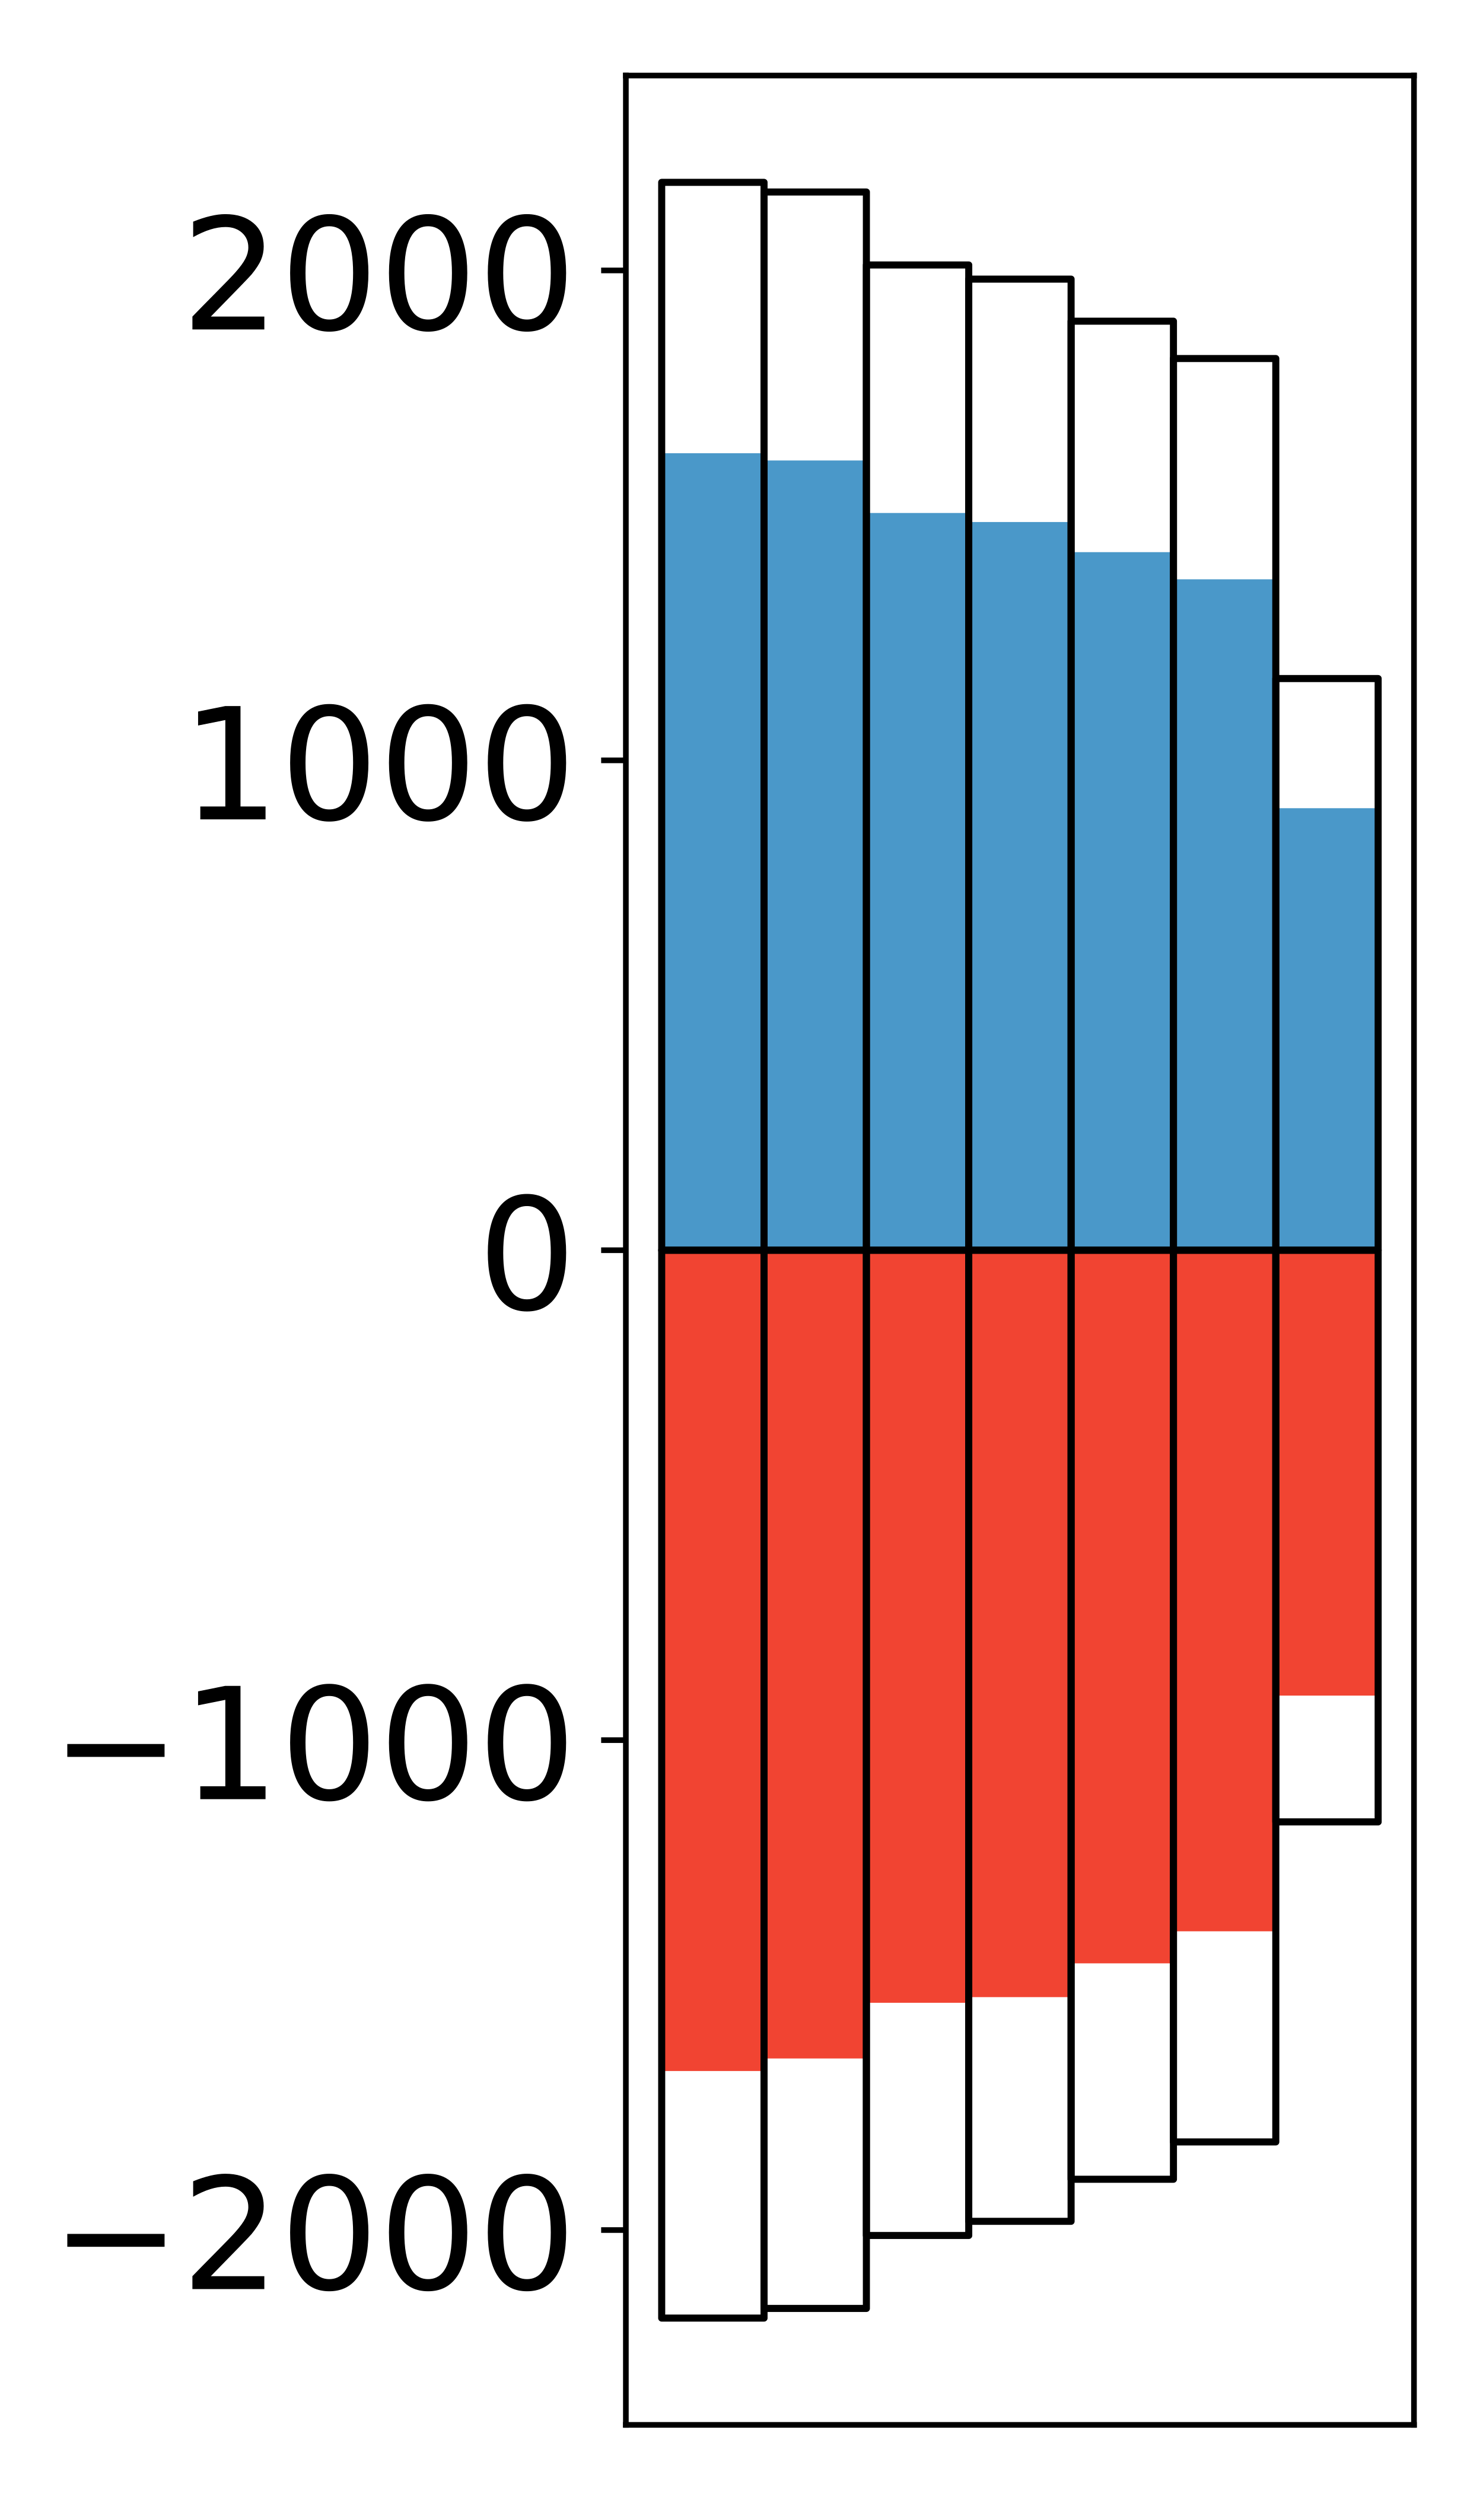<?xml version="1.0" encoding="utf-8" standalone="no"?>
<!DOCTYPE svg PUBLIC "-//W3C//DTD SVG 1.1//EN"
  "http://www.w3.org/Graphics/SVG/1.1/DTD/svg11.dtd">
<!-- Created with matplotlib (http://matplotlib.org/) -->
<svg height="354pt" version="1.1" viewBox="0 0 210 354" width="210pt" xmlns="http://www.w3.org/2000/svg" xmlns:xlink="http://www.w3.org/1999/xlink">
 <defs>
  <style type="text/css">
*{stroke-linecap:butt;stroke-linejoin:round;}
  </style>
 </defs>
 <g id="figure_1">
  <g id="patch_1">
   <path d="M 0 354.04 
L 210.925 354.04 
L 210.925 0 
L 0 0 
z
" style="fill:#ffffff;"/>
  </g>
  <g id="axes_1">
   <g id="patch_2">
    <path d="M 88.625 343.34 
L 200.225 343.34 
L 200.225 10.7 
L 88.625 10.7 
z
" style="fill:#ffffff;"/>
   </g>
   <g id="matplotlib.axis_1"/>
   <g id="matplotlib.axis_2">
    <g id="ytick_1">
     <g id="line2d_1">
      <defs>
       <path d="M 0 0 
L -3.5 0 
" id="md4d84126e7" style="stroke:#000000;stroke-width:0.8;"/>
      </defs>
      <g>
       <use style="stroke:#000000;stroke-width:0.8;" x="88.625" xlink:href="#md4d84126e7" y="315.751"/>
      </g>
     </g>
     <g id="text_1">
      <!-- −2000 -->
      <defs>
       <path d="M 10.594 35.5 
L 73.188 35.5 
L 73.188 27.203 
L 10.594 27.203 
z
" id="DejaVuSans-2212"/>
       <path d="M 19.188 8.297 
L 53.609 8.297 
L 53.609 0 
L 7.328 0 
L 7.328 8.297 
Q 12.938 14.109 22.625 23.891 
Q 32.328 33.688 34.812 36.531 
Q 39.547 41.844 41.422 45.531 
Q 43.312 49.219 43.312 52.781 
Q 43.312 58.594 39.234 62.25 
Q 35.156 65.922 28.609 65.922 
Q 23.969 65.922 18.812 64.312 
Q 13.672 62.703 7.812 59.422 
L 7.812 69.391 
Q 13.766 71.781 18.938 73 
Q 24.125 74.219 28.422 74.219 
Q 39.75 74.219 46.484 68.547 
Q 53.219 62.891 53.219 53.422 
Q 53.219 48.922 51.531 44.891 
Q 49.859 40.875 45.406 35.406 
Q 44.188 33.984 37.641 27.219 
Q 31.109 20.453 19.188 8.297 
z
" id="DejaVuSans-32"/>
       <path d="M 31.781 66.406 
Q 24.172 66.406 20.328 58.906 
Q 16.5 51.422 16.5 36.375 
Q 16.5 21.391 20.328 13.891 
Q 24.172 6.391 31.781 6.391 
Q 39.453 6.391 43.281 13.891 
Q 47.125 21.391 47.125 36.375 
Q 47.125 51.422 43.281 58.906 
Q 39.453 66.406 31.781 66.406 
z
M 31.781 74.219 
Q 44.047 74.219 50.516 64.516 
Q 56.984 54.828 56.984 36.375 
Q 56.984 17.969 50.516 8.266 
Q 44.047 -1.422 31.781 -1.422 
Q 19.531 -1.422 13.062 8.266 
Q 6.594 17.969 6.594 36.375 
Q 6.594 54.828 13.062 64.516 
Q 19.531 74.219 31.781 74.219 
z
" id="DejaVuSans-30"/>
      </defs>
      <g transform="translate(7.2 324.109)scale(0.22 -0.22)">
       <use xlink:href="#DejaVuSans-2212"/>
       <use x="83.789" xlink:href="#DejaVuSans-32"/>
       <use x="147.412" xlink:href="#DejaVuSans-30"/>
       <use x="211.035" xlink:href="#DejaVuSans-30"/>
       <use x="274.658" xlink:href="#DejaVuSans-30"/>
      </g>
     </g>
    </g>
    <g id="ytick_2">
     <g id="line2d_2">
      <g>
       <use style="stroke:#000000;stroke-width:0.8;" x="88.625" xlink:href="#md4d84126e7" y="246.385"/>
      </g>
     </g>
     <g id="text_2">
      <!-- −1000 -->
      <defs>
       <path d="M 12.406 8.297 
L 28.516 8.297 
L 28.516 63.922 
L 10.984 60.406 
L 10.984 69.391 
L 28.422 72.906 
L 38.281 72.906 
L 38.281 8.297 
L 54.391 8.297 
L 54.391 0 
L 12.406 0 
z
" id="DejaVuSans-31"/>
      </defs>
      <g transform="translate(7.2 254.744)scale(0.22 -0.22)">
       <use xlink:href="#DejaVuSans-2212"/>
       <use x="83.789" xlink:href="#DejaVuSans-31"/>
       <use x="147.412" xlink:href="#DejaVuSans-30"/>
       <use x="211.035" xlink:href="#DejaVuSans-30"/>
       <use x="274.658" xlink:href="#DejaVuSans-30"/>
      </g>
     </g>
    </g>
    <g id="ytick_3">
     <g id="line2d_3">
      <g>
       <use style="stroke:#000000;stroke-width:0.8;" x="88.625" xlink:href="#md4d84126e7" y="177.02"/>
      </g>
     </g>
     <g id="text_3">
      <!-- 0 -->
      <g transform="translate(67.628 185.378)scale(0.22 -0.22)">
       <use xlink:href="#DejaVuSans-30"/>
      </g>
     </g>
    </g>
    <g id="ytick_4">
     <g id="line2d_4">
      <g>
       <use style="stroke:#000000;stroke-width:0.8;" x="88.625" xlink:href="#md4d84126e7" y="107.655"/>
      </g>
     </g>
     <g id="text_4">
      <!-- 1000 -->
      <g transform="translate(25.635 116.013)scale(0.22 -0.22)">
       <use xlink:href="#DejaVuSans-31"/>
       <use x="63.623" xlink:href="#DejaVuSans-30"/>
       <use x="127.246" xlink:href="#DejaVuSans-30"/>
       <use x="190.869" xlink:href="#DejaVuSans-30"/>
      </g>
     </g>
    </g>
    <g id="ytick_5">
     <g id="line2d_5">
      <g>
       <use style="stroke:#000000;stroke-width:0.8;" x="88.625" xlink:href="#md4d84126e7" y="38.289"/>
      </g>
     </g>
     <g id="text_5">
      <!-- 2000 -->
      <g transform="translate(25.635 46.647)scale(0.22 -0.22)">
       <use xlink:href="#DejaVuSans-32"/>
       <use x="63.623" xlink:href="#DejaVuSans-30"/>
       <use x="127.246" xlink:href="#DejaVuSans-30"/>
       <use x="190.869" xlink:href="#DejaVuSans-30"/>
      </g>
     </g>
    </g>
   </g>
   <g id="patch_3">
    <path clip-path="url(#pfc53be9581)" d="M 93.698 177.02 
L 108.192 177.02 
L 108.192 64.173 
L 93.698 64.173 
z
" style="fill:#4a98c9;"/>
   </g>
   <g id="patch_4">
    <path clip-path="url(#pfc53be9581)" d="M 108.192 177.02 
L 122.685 177.02 
L 122.685 65.2 
L 108.192 65.2 
z
" style="fill:#4a98c9;"/>
   </g>
   <g id="patch_5">
    <path clip-path="url(#pfc53be9581)" d="M 122.685 177.02 
L 137.179 177.02 
L 137.179 72.633 
L 122.685 72.633 
z
" style="fill:#4a98c9;"/>
   </g>
   <g id="patch_6">
    <path clip-path="url(#pfc53be9581)" d="M 137.179 177.02 
L 151.672 177.02 
L 151.672 73.913 
L 137.179 73.913 
z
" style="fill:#4a98c9;"/>
   </g>
   <g id="patch_7">
    <path clip-path="url(#pfc53be9581)" d="M 151.672 177.02 
L 166.166 177.02 
L 166.166 78.179 
L 151.672 78.179 
z
" style="fill:#4a98c9;"/>
   </g>
   <g id="patch_8">
    <path clip-path="url(#pfc53be9581)" d="M 166.166 177.02 
L 180.659 177.02 
L 180.659 82.024 
L 166.166 82.024 
z
" style="fill:#4a98c9;"/>
   </g>
   <g id="patch_9">
    <path clip-path="url(#pfc53be9581)" d="M 180.659 177.02 
L 195.153 177.02 
L 195.153 114.434 
L 180.659 114.434 
z
" style="fill:#4a98c9;"/>
   </g>
   <g id="patch_10">
    <path clip-path="url(#pfc53be9581)" d="M 93.698 177.02 
L 108.192 177.02 
L 108.192 293.235 
L 93.698 293.235 
z
" style="fill:#f14432;"/>
   </g>
   <g id="patch_11">
    <path clip-path="url(#pfc53be9581)" d="M 108.192 177.02 
L 122.685 177.02 
L 122.685 291.46 
L 108.192 291.46 
z
" style="fill:#f14432;"/>
   </g>
   <g id="patch_12">
    <path clip-path="url(#pfc53be9581)" d="M 122.685 177.02 
L 137.179 177.02 
L 137.179 283.575 
L 122.685 283.575 
z
" style="fill:#f14432;"/>
   </g>
   <g id="patch_13">
    <path clip-path="url(#pfc53be9581)" d="M 137.179 177.02 
L 151.672 177.02 
L 151.672 282.774 
L 137.179 282.774 
z
" style="fill:#f14432;"/>
   </g>
   <g id="patch_14">
    <path clip-path="url(#pfc53be9581)" d="M 151.672 177.02 
L 166.166 177.02 
L 166.166 277.991 
L 151.672 277.991 
z
" style="fill:#f14432;"/>
   </g>
   <g id="patch_15">
    <path clip-path="url(#pfc53be9581)" d="M 166.166 177.02 
L 180.659 177.02 
L 180.659 273.453 
L 166.166 273.453 
z
" style="fill:#f14432;"/>
   </g>
   <g id="patch_16">
    <path clip-path="url(#pfc53be9581)" d="M 180.659 177.02 
L 195.153 177.02 
L 195.153 240.081 
L 180.659 240.081 
z
" style="fill:#f14432;"/>
   </g>
   <g id="patch_17">
    <path d="M 88.625 343.34 
L 88.625 10.7 
" style="fill:none;stroke:#000000;stroke-linecap:square;stroke-linejoin:miter;stroke-width:0.8;"/>
   </g>
   <g id="patch_18">
    <path d="M 200.225 343.34 
L 200.225 10.7 
" style="fill:none;stroke:#000000;stroke-linecap:square;stroke-linejoin:miter;stroke-width:0.8;"/>
   </g>
   <g id="patch_19">
    <path d="M 88.625 343.34 
L 200.225 343.34 
" style="fill:none;stroke:#000000;stroke-linecap:square;stroke-linejoin:miter;stroke-width:0.8;"/>
   </g>
   <g id="patch_20">
    <path d="M 88.625 10.7 
L 200.225 10.7 
" style="fill:none;stroke:#000000;stroke-linecap:square;stroke-linejoin:miter;stroke-width:0.8;"/>
   </g>
   <g id="patch_21">
    <path clip-path="url(#pfc53be9581)" d="M 93.698 177.02 
L 108.192 177.02 
L 108.192 25.82 
L 93.698 25.82 
z
" style="fill:none;stroke:#000000;stroke-linejoin:miter;"/>
   </g>
   <g id="patch_22">
    <path clip-path="url(#pfc53be9581)" d="M 108.192 177.02 
L 122.685 177.02 
L 122.685 27.186 
L 108.192 27.186 
z
" style="fill:none;stroke:#000000;stroke-linejoin:miter;"/>
   </g>
   <g id="patch_23">
    <path clip-path="url(#pfc53be9581)" d="M 122.685 177.02 
L 137.179 177.02 
L 137.179 37.517 
L 122.685 37.517 
z
" style="fill:none;stroke:#000000;stroke-linejoin:miter;"/>
   </g>
   <g id="patch_24">
    <path clip-path="url(#pfc53be9581)" d="M 137.179 177.02 
L 151.672 177.02 
L 151.672 39.522 
L 137.179 39.522 
z
" style="fill:none;stroke:#000000;stroke-linejoin:miter;"/>
   </g>
   <g id="patch_25">
    <path clip-path="url(#pfc53be9581)" d="M 151.672 177.02 
L 166.166 177.02 
L 166.166 45.478 
L 151.672 45.478 
z
" style="fill:none;stroke:#000000;stroke-linejoin:miter;"/>
   </g>
   <g id="patch_26">
    <path clip-path="url(#pfc53be9581)" d="M 166.166 177.02 
L 180.659 177.02 
L 180.659 50.765 
L 166.166 50.765 
z
" style="fill:none;stroke:#000000;stroke-linejoin:miter;"/>
   </g>
   <g id="patch_27">
    <path clip-path="url(#pfc53be9581)" d="M 180.659 177.02 
L 195.153 177.02 
L 195.153 96.078 
L 180.659 96.078 
z
" style="fill:none;stroke:#000000;stroke-linejoin:miter;"/>
   </g>
   <g id="patch_28">
    <path clip-path="url(#pfc53be9581)" d="M 93.698 177.02 
L 108.192 177.02 
L 108.192 328.22 
L 93.698 328.22 
z
" style="fill:none;stroke:#000000;stroke-linejoin:miter;"/>
   </g>
   <g id="patch_29">
    <path clip-path="url(#pfc53be9581)" d="M 108.192 177.02 
L 122.685 177.02 
L 122.685 326.854 
L 108.192 326.854 
z
" style="fill:none;stroke:#000000;stroke-linejoin:miter;"/>
   </g>
   <g id="patch_30">
    <path clip-path="url(#pfc53be9581)" d="M 122.685 177.02 
L 137.179 177.02 
L 137.179 316.523 
L 122.685 316.523 
z
" style="fill:none;stroke:#000000;stroke-linejoin:miter;"/>
   </g>
   <g id="patch_31">
    <path clip-path="url(#pfc53be9581)" d="M 137.179 177.02 
L 151.672 177.02 
L 151.672 314.518 
L 137.179 314.518 
z
" style="fill:none;stroke:#000000;stroke-linejoin:miter;"/>
   </g>
   <g id="patch_32">
    <path clip-path="url(#pfc53be9581)" d="M 151.672 177.02 
L 166.166 177.02 
L 166.166 308.562 
L 151.672 308.562 
z
" style="fill:none;stroke:#000000;stroke-linejoin:miter;"/>
   </g>
   <g id="patch_33">
    <path clip-path="url(#pfc53be9581)" d="M 166.166 177.02 
L 180.659 177.02 
L 180.659 303.275 
L 166.166 303.275 
z
" style="fill:none;stroke:#000000;stroke-linejoin:miter;"/>
   </g>
   <g id="patch_34">
    <path clip-path="url(#pfc53be9581)" d="M 180.659 177.02 
L 195.153 177.02 
L 195.153 257.962 
L 180.659 257.962 
z
" style="fill:none;stroke:#000000;stroke-linejoin:miter;"/>
   </g>
  </g>
 </g>
 <defs>
  <clipPath id="pfc53be9581">
   <rect height="332.64" width="111.6" x="88.625" y="10.7"/>
  </clipPath>
 </defs>
</svg>
